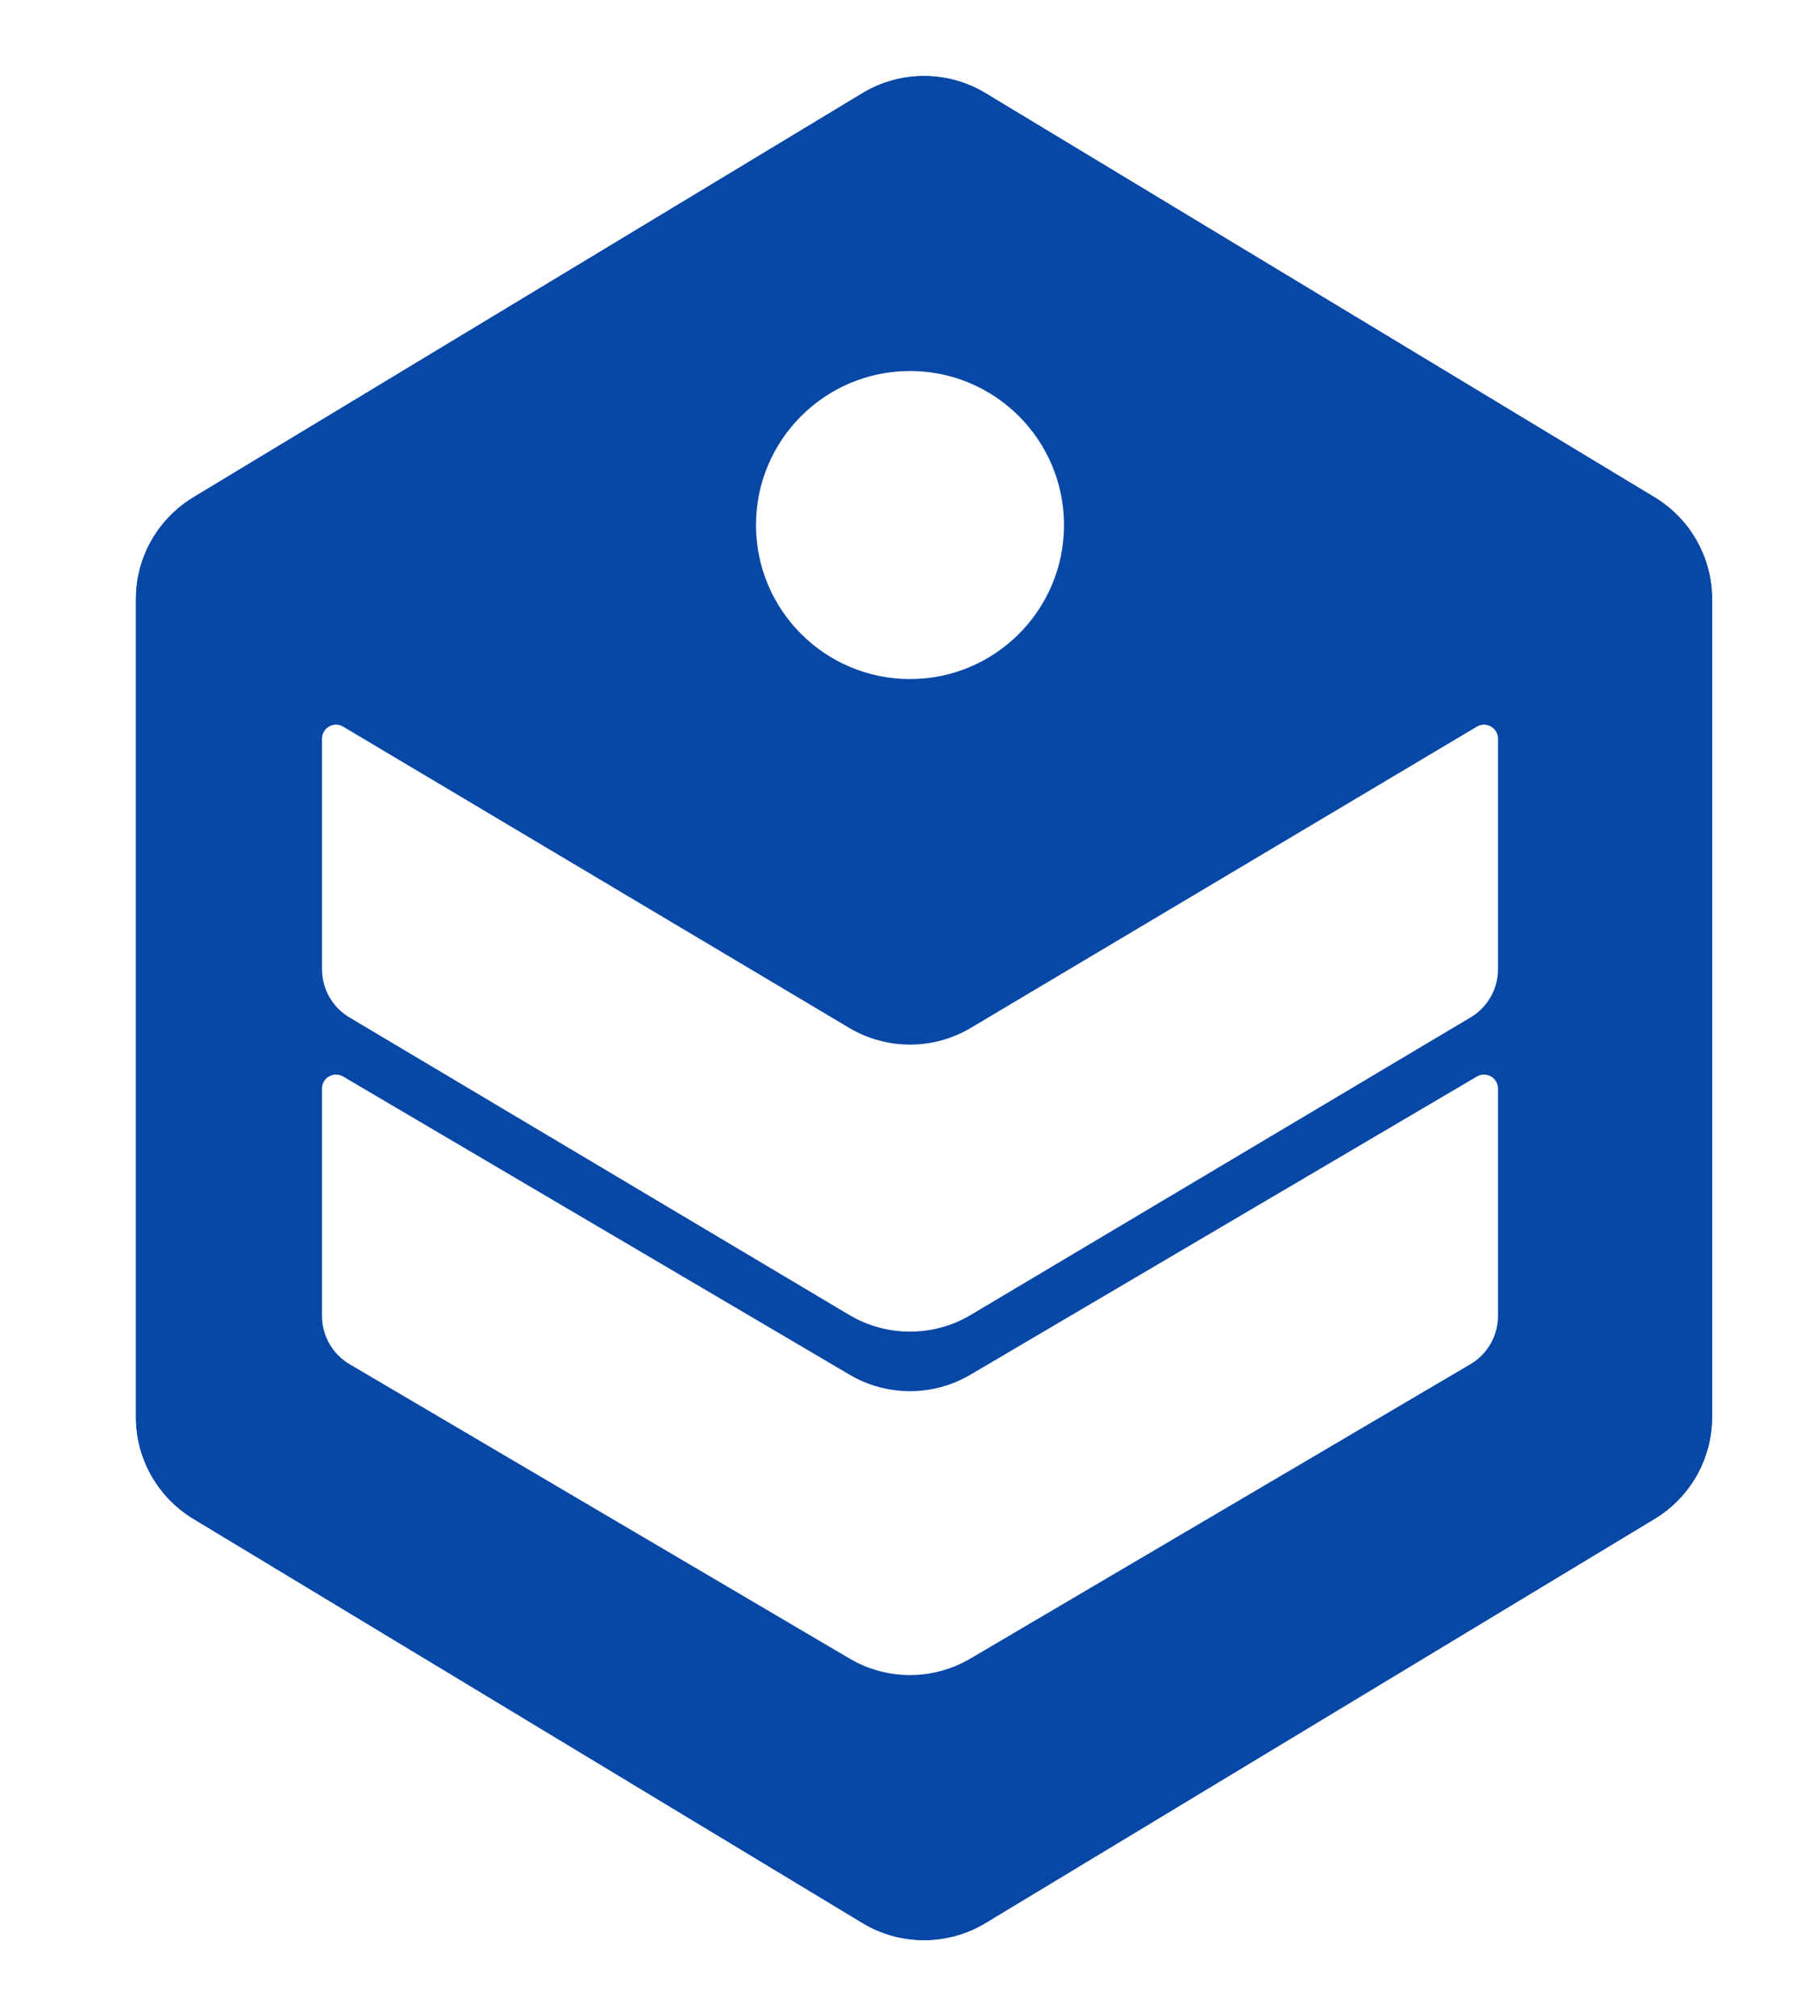 <svg width="260" height="288" viewBox="0 0 260 288" fill="none" xmlns="http://www.w3.org/2000/svg">
<g clip-path="url(#clip0_3_3)">
<g filter="url(#filter0_d_3_3)">
<path d="M121.211 10.309C126.616 7.044 133.384 7.044 138.789 10.309L234.372 68.041C239.469 71.119 242.583 76.639 242.583 82.592V199.408C242.583 205.361 239.469 210.881 234.372 213.959L138.789 271.691C133.384 274.956 126.616 274.956 121.211 271.691L25.628 213.959C20.531 210.881 17.417 205.361 17.417 199.408V82.592C17.417 76.639 20.531 71.119 25.628 68.041L121.211 10.309Z" fill="#0747A6"/>
<path d="M121.986 11.593C126.76 8.709 132.701 8.619 137.548 11.322L138.014 11.593L233.597 69.324C238.243 72.131 241.083 77.164 241.083 82.593V199.407C241.083 204.836 238.243 209.869 233.597 212.676L138.014 270.407C133.086 273.384 126.914 273.384 121.986 270.407L26.403 212.676C21.757 209.869 18.917 204.836 18.917 199.407V82.593C18.917 77.334 21.582 72.446 25.973 69.594L26.403 69.324L121.986 11.593Z" stroke="#0747A6" stroke-width="3"/>
</g>
<circle cx="130" cy="75" r="22" fill="white"/>
<path d="M214 105.518C214 103.967 212.31 103.006 210.977 103.799L138.695 146.824C133.337 150.014 126.663 150.014 121.305 146.824L49.023 103.799C47.69 103.006 46 103.967 46 105.518V138.452C46 141.272 47.485 143.884 49.908 145.326L121.305 187.824C126.663 191.014 133.337 191.014 138.695 187.824L210.092 145.326C212.515 143.884 214 141.272 214 138.452V105.518Z" fill="white"/>
<path d="M214 155.498C214 153.951 212.319 152.99 210.985 153.775L138.624 196.373C133.302 199.507 126.698 199.507 121.376 196.373L49.015 153.775C47.681 152.99 46 153.951 46 155.498V187.976C46 190.81 47.499 193.432 49.941 194.87L121.376 236.923C126.698 240.056 133.302 240.056 138.624 236.923L210.059 194.87C212.501 193.432 214 190.81 214 187.976V155.498Z" fill="white"/>
</g>
<defs>
<filter id="filter0_d_3_3" x="9.417" y="0.86" width="245.167" height="286.279" filterUnits="userSpaceOnUse" color-interpolation-filters="sRGB">
<feFlood flood-opacity="0" result="BackgroundImageFix"/>
<feColorMatrix in="SourceAlpha" type="matrix" values="0 0 0 0 0 0 0 0 0 0 0 0 0 0 0 0 0 0 127 0" result="hardAlpha"/>
<feOffset dx="2" dy="3"/>
<feGaussianBlur stdDeviation="5"/>
<feComposite in2="hardAlpha" operator="out"/>
<feColorMatrix type="matrix" values="0 0 0 0 0.027 0 0 0 0 0.278 0 0 0 0 0.651 0 0 0 0.15 0"/>
<feBlend mode="normal" in2="BackgroundImageFix" result="effect1_dropShadow_3_3"/>
<feBlend mode="normal" in="SourceGraphic" in2="effect1_dropShadow_3_3" result="shape"/>
</filter>
<clipPath id="clip0_3_3">
<rect width="260" height="288" fill="white"/>
</clipPath>
</defs>
</svg>
